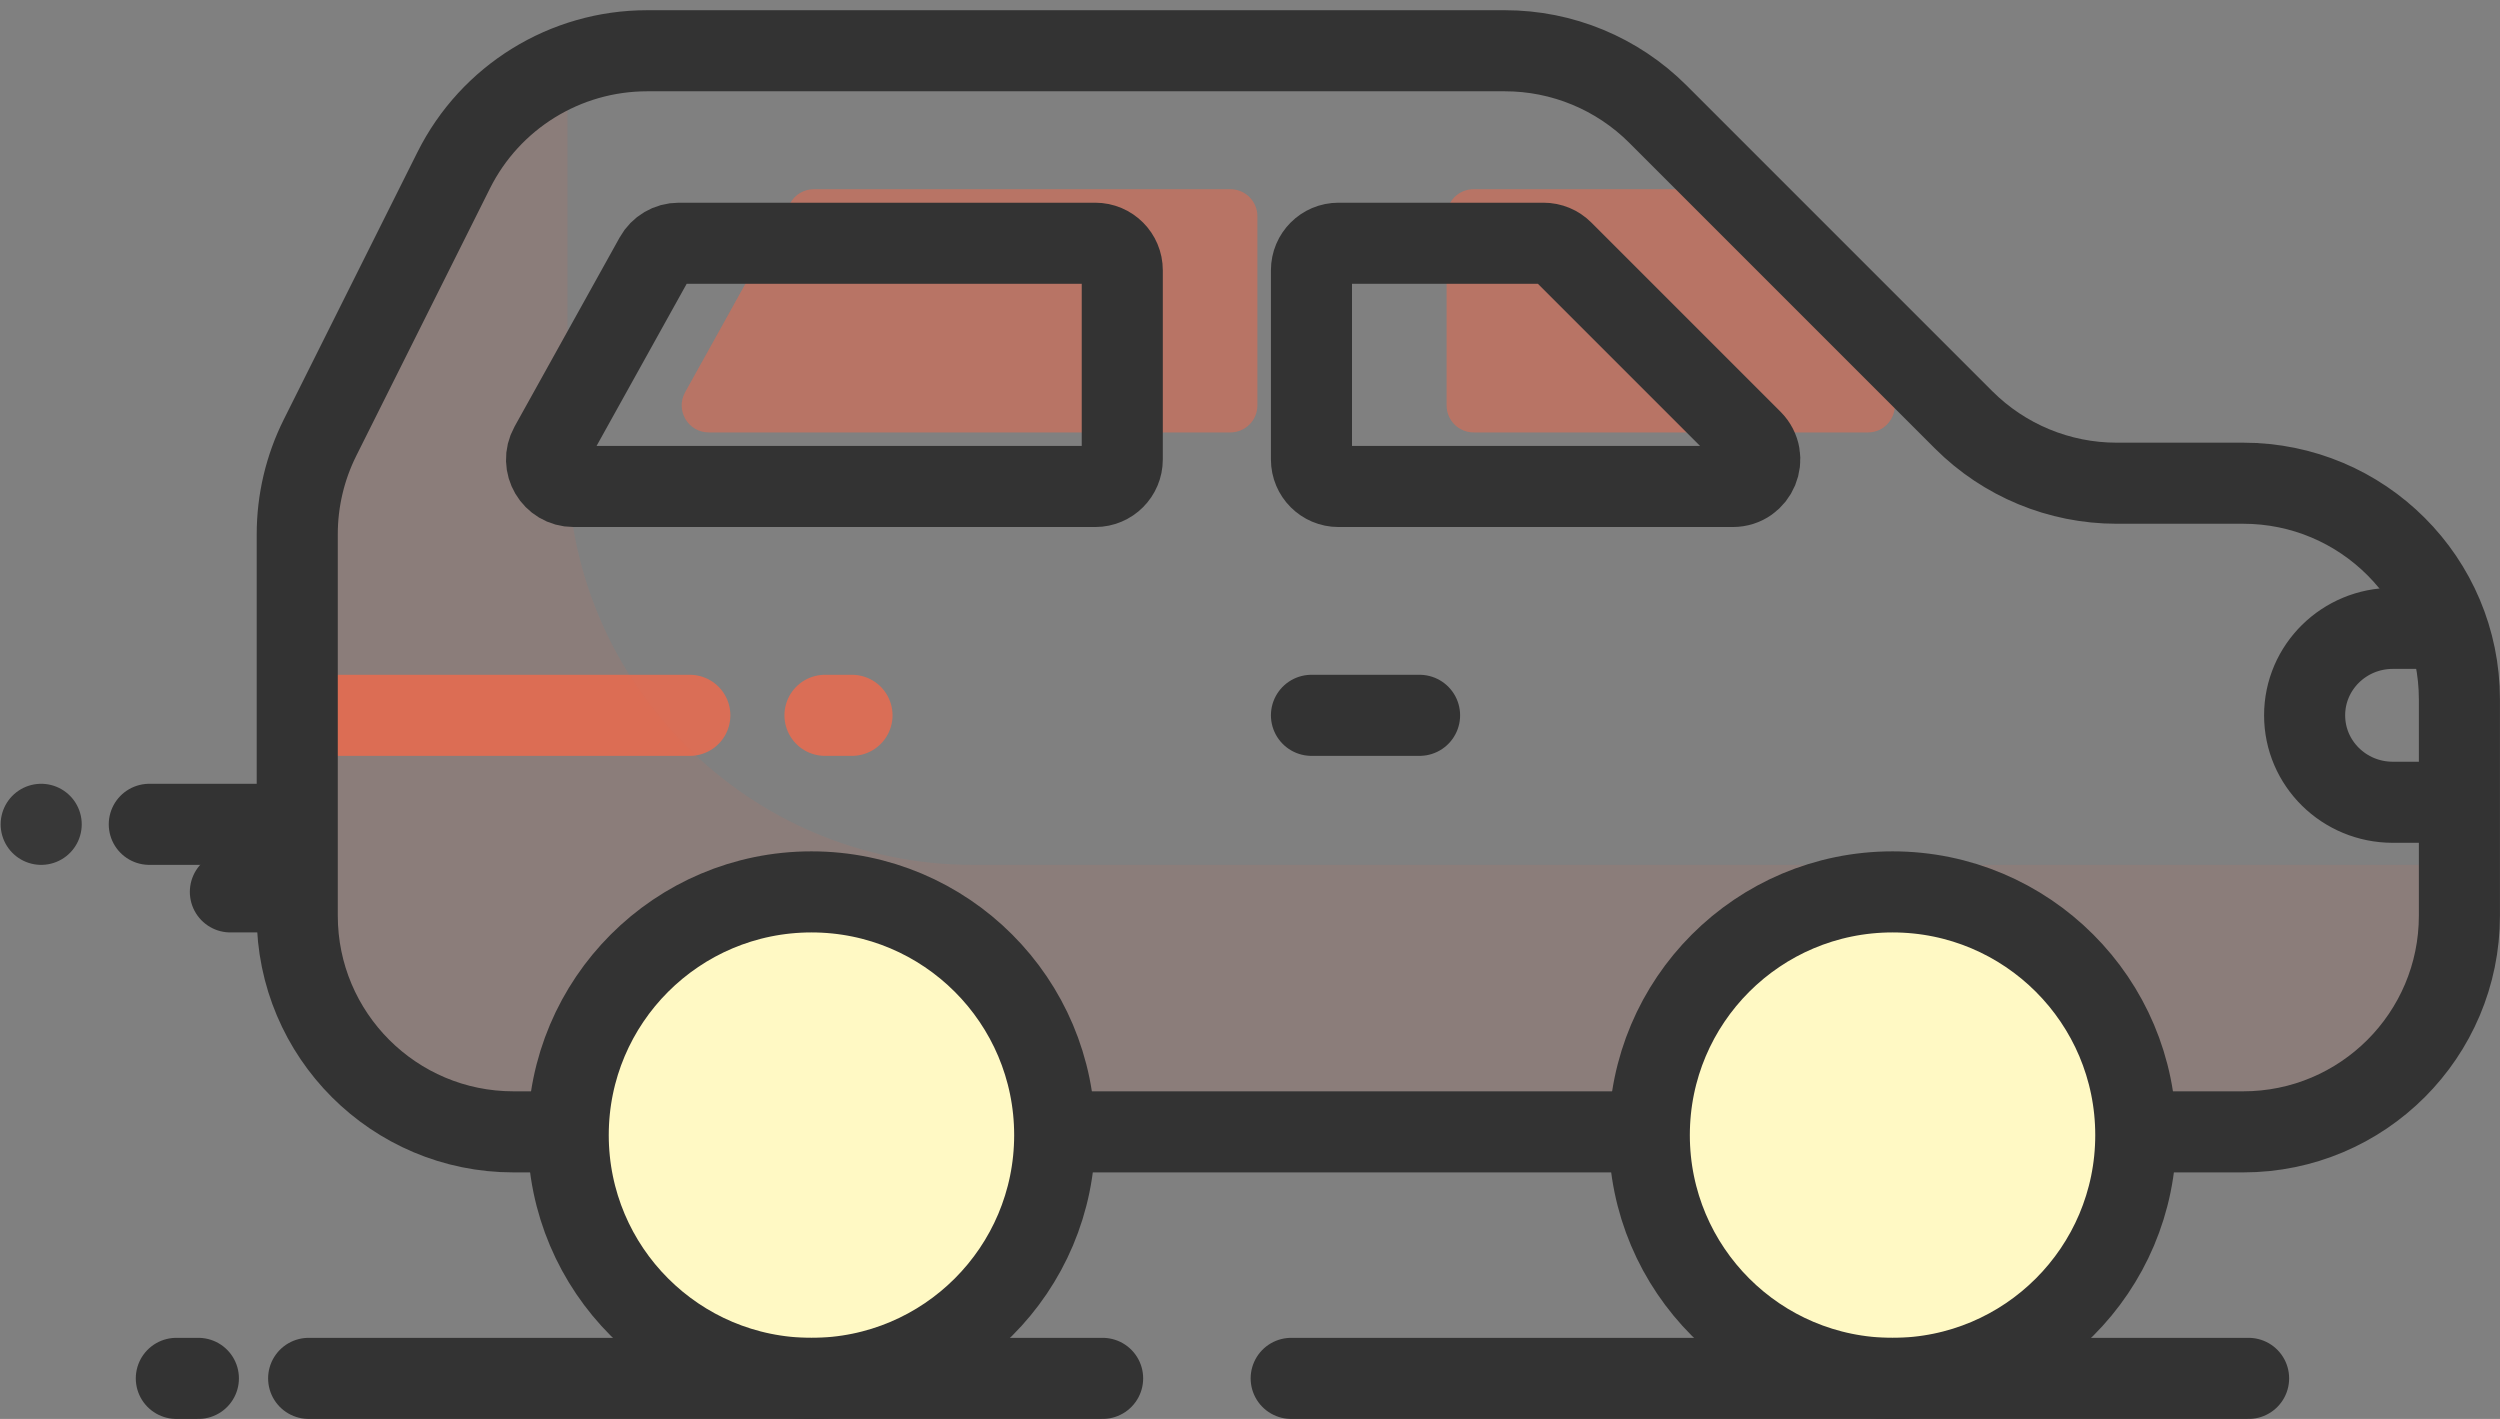 <?xml version="1.0" encoding="UTF-8" standalone="no"?>
<svg
   xmlns:dc="http://purl.org/dc/elements/1.1/"
   xmlns:cc="http://creativecommons.org/ns#"
   xmlns:rdf="http://www.w3.org/1999/02/22-rdf-syntax-ns#"
   xmlns:svg="http://www.w3.org/2000/svg"
   xmlns="http://www.w3.org/2000/svg"
   xmlns:xlink="http://www.w3.org/1999/xlink"
   xmlns:sodipodi="http://sodipodi.sourceforge.net/DTD/sodipodi-0.dtd"
   xmlns:inkscape="http://www.inkscape.org/namespaces/inkscape"
   version="1.1"
   id="Ebene_1"
   x="0px"
   y="0px"
   width="92.5"
   height="52.5"
   viewBox="0 0 92.5 52.5"
   enable-background="new 0 0 960 560"
   xml:space="preserve"
   sodipodi:docname="car.svg"
   inkscape:version="0.92.2 (5c3e80d, 2017-08-06)"><rect x="0" y="0" width="92.5" height="52.5" fill="#808080" stroke="none"/><defs
     id="defs4883" /><sodipodi:namedview
     pagecolor="#ffffff"
     bordercolor="#666666"
     borderopacity="1"
     objecttolerance="10"
     gridtolerance="10"
     guidetolerance="10"
     inkscape:pageopacity="0"
     inkscape:pageshadow="2"
     inkscape:window-width="1280"
     inkscape:window-height="962"
     id="namedview4881"
     showgrid="false"
     inkscape:zoom="5.2833333"
     inkscape:cx="49.896185"
     inkscape:cy="30.893092"
     inkscape:window-x="-8"
     inkscape:window-y="-8"
     inkscape:window-maximized="1"
     inkscape:current-layer="Ebene_1" /><g
     id="g5479"
     transform="translate(-434.976,-259)"><g
       id="g4800"
       style="opacity:0.1;fill:#f0694b;fill-opacity:1"><g
         id="g4798"
         style="fill:#f0694b;fill-opacity:1"><defs
           id="defs4791"><rect
             height="39.751"
             width="78.974"
             y="261.127"
             x="445.974"
             id="SVGID_1_" /></defs><clipPath
           id="SVGID_2_"><use
             id="use4793"
             overflow="visible"
             xlink:href="#SVGID_1_"
             style="overflow:visible"
             x="0"
             y="0"
             width="100%"
             height="100%" /></clipPath><path
           id="path4796"
           d="m 455.974,276 v -14.873 c -2.242,0.555 -4.176,2.051 -5.237,4.174 l -4.763,9.526 v 21.964 c 1.371,2.438 3.978,4.087 6.974,4.087 h 64 c 4.418,0 8,-3.581 8,-8 V 291 h -53.974 c -8.284,0 -15,-6.716 -15,-15"
           clip-path="url(#SVGID_2_)"
           inkscape:connector-curvature="0"
           style="fill:#f0694b;fill-opacity:1" /></g></g><line
       id="line4802"
       y2="285.467"
       x2="460.5"
       y1="285.467"
       x1="446.5"
       stroke-miterlimit="10"
       style="opacity:0.8;fill:none;stroke:#f0694b;stroke-width:3;stroke-linecap:round;stroke-linejoin:round;stroke-miterlimit:10;stroke-opacity:1" /><line
       id="line4804"
       y2="285.467"
       x2="466.5"
       y1="285.467"
       x1="465.5"
       stroke-miterlimit="10"
       style="opacity:0.8;fill:none;stroke:#f0694b;stroke-width:3;stroke-linecap:round;stroke-linejoin:round;stroke-miterlimit:10;stroke-opacity:1" /><path
       id="path4806"
       d="M 504.086,275 H 489.5 c -0.553,0 -1,-0.448 -1,-1 v -7 c 0,-0.552 0.447,-1 1,-1 h 7.586 c 0.266,0 0.52,0.105 0.707,0.293 l 7,7 c 0.63,0.63 0.184,1.707 -0.707,1.707"
       inkscape:connector-curvature="0"
       style="opacity:0.5;fill:#f0694b;fill-opacity:1" /><path
       id="path4808"
       d="m 461.2,275 h 19.3 c 0.553,0 1,-0.448 1,-1 v -7 c 0,-0.552 -0.447,-1 -1,-1 h -15.411 c -0.364,0 -0.698,0.197 -0.874,0.514 l -3.89,7 c -0.37,0.667 0.112,1.486 0.875,1.486"
       inkscape:connector-curvature="0"
       style="opacity:0.5;fill:#f0694b;fill-opacity:1" /><path
       id="path4810"
       d="m 507.631,274.535 -11.313,-11.313 c -1.502,-1.501 -3.537,-2.344 -5.658,-2.344 h -31.741 c -3.031,0 -5.801,1.712 -7.156,4.423 l -4.944,9.888 c -0.556,1.111 -0.845,2.336 -0.845,3.578 v 14.112 c 0,4.418 3.582,8 8,8 h 64 c 4.418,0 8,-3.582 8,-8 v -8 c 0,-4.419 -3.582,-8 -8,-8 h -4.687 c -2.121,-0.001 -4.156,-0.844 -5.656,-2.344 z"
       stroke-miterlimit="10"
       inkscape:connector-curvature="0"
       style="fill:none;stroke:#333333;stroke-width:3;stroke-linecap:round;stroke-linejoin:round;stroke-miterlimit:10;stroke-opacity:1" /><path
       id="path4812"
       d="m 474,301 c 0,4.971 -4.029,9 -9,9 -4.971,0 -9,-4.029 -9,-9 0,-4.971 4.029,-9 9,-9 4.971,0 9,4.029 9,9"
       inkscape:connector-curvature="0"
       style="fill:#fff9c4;fill-opacity:1" /><circle
       id="circle4814"
       r="9"
       cy="301"
       cx="465"
       stroke-miterlimit="10"
       style="fill:none;stroke:#333333;stroke-width:3;stroke-linecap:round;stroke-linejoin:round;stroke-miterlimit:10;stroke-opacity:1" /><path
       id="path4816"
       d="m 514,301 c 0,4.971 -4.029,9 -9,9 -4.971,0 -9,-4.029 -9,-9 0,-4.971 4.029,-9 9,-9 4.971,0 9,4.029 9,9"
       inkscape:connector-curvature="0"
       style="fill:#fff9c4;fill-opacity:1" /><circle
       id="circle4818"
       r="9"
       cy="301"
       cx="505"
       stroke-miterlimit="10"
       style="fill:none;stroke:#333333;stroke-width:3;stroke-linecap:round;stroke-linejoin:round;stroke-miterlimit:10;stroke-opacity:1" /><line
       id="line4820"
       y2="285.467"
       x2="487.5"
       y1="285.467"
       x1="483.5"
       stroke-miterlimit="10"
       style="fill:none;stroke:#333333;stroke-width:3;stroke-linecap:round;stroke-linejoin:round;stroke-miterlimit:10;stroke-opacity:1" /><path
       id="path4822"
       d="m 525.775,288.684 h -2.264 c -1.803,0 -3.264,-1.439 -3.264,-3.217 0,-1.778 1.461,-3.218 3.264,-3.218 h 1.633"
       stroke-miterlimit="10"
       inkscape:connector-curvature="0"
       style="fill:none;stroke:#333333;stroke-width:3;stroke-linecap:round;stroke-linejoin:round;stroke-miterlimit:10;stroke-opacity:1" /><line
       id="line4824"
       y2="310"
       x2="518.174"
       y1="310"
       x1="482.75"
       stroke-miterlimit="10"
       style="fill:none;stroke:#333333;stroke-width:3;stroke-linecap:round;stroke-linejoin:round;stroke-miterlimit:10;stroke-opacity:1" /><line
       id="line4826"
       y2="310"
       x2="475.773"
       y1="310"
       x1="446.396"
       stroke-miterlimit="10"
       style="fill:none;stroke:#333333;stroke-width:3;stroke-linecap:round;stroke-linejoin:round;stroke-miterlimit:10;stroke-opacity:1" /><line
       id="line4828"
       y2="310"
       x2="442.316"
       y1="310"
       x1="441.5"
       stroke-miterlimit="10"
       style="fill:none;stroke:#333333;stroke-width:3;stroke-linecap:round;stroke-linejoin:round;stroke-miterlimit:10;stroke-opacity:1" /><path
       id="path4830"
       d="M 499.086,277 H 484.5 c -0.553,0 -1,-0.448 -1,-1 v -7 c 0,-0.552 0.447,-1 1,-1 h 7.586 c 0.266,0 0.52,0.105 0.707,0.293 l 7,7 c 0.63,0.63 0.184,1.707 -0.707,1.707 z"
       stroke-miterlimit="10"
       inkscape:connector-curvature="0"
       style="fill:none;stroke:#333333;stroke-width:3;stroke-linecap:round;stroke-linejoin:round;stroke-miterlimit:10;stroke-opacity:1" /><path
       id="path4832"
       d="m 456.2,277 h 19.3 c 0.553,0 1,-0.448 1,-1 v -7 c 0,-0.552 -0.447,-1 -1,-1 h -15.411 c -0.364,0 -0.698,0.197 -0.874,0.514 l -3.89,7 c -0.37,0.667 0.112,1.486 0.875,1.486 z"
       stroke-miterlimit="10"
       inkscape:connector-curvature="0"
       style="fill:none;stroke:#333333;stroke-width:3;stroke-linecap:round;stroke-linejoin:round;stroke-miterlimit:10;stroke-opacity:1" /><line
       id="line4834"
       y2="289.5"
       x2="445.5"
       y1="289.5"
       x1="440.5"
       stroke-miterlimit="10"
       style="fill:none;stroke:#333333;stroke-width:3;stroke-linecap:round;stroke-linejoin:round;stroke-miterlimit:10;stroke-opacity:1" /><line
       id="line4836"
       y2="292"
       x2="445.5"
       y1="292"
       x1="443.5"
       stroke-miterlimit="10"
       style="fill:none;stroke:#333333;stroke-width:3;stroke-linecap:round;stroke-linejoin:round;stroke-miterlimit:10;stroke-opacity:1" /><line
       id="line4838"
       y2="289.5"
       x2="436.5"
       y1="289.5"
       x1="436.5"
       stroke-miterlimit="10"
       style="fill:none;stroke:#333333;stroke-width:3;stroke-linecap:round;stroke-linejoin:round;stroke-miterlimit:10;stroke-opacity:0.941" /></g></svg>